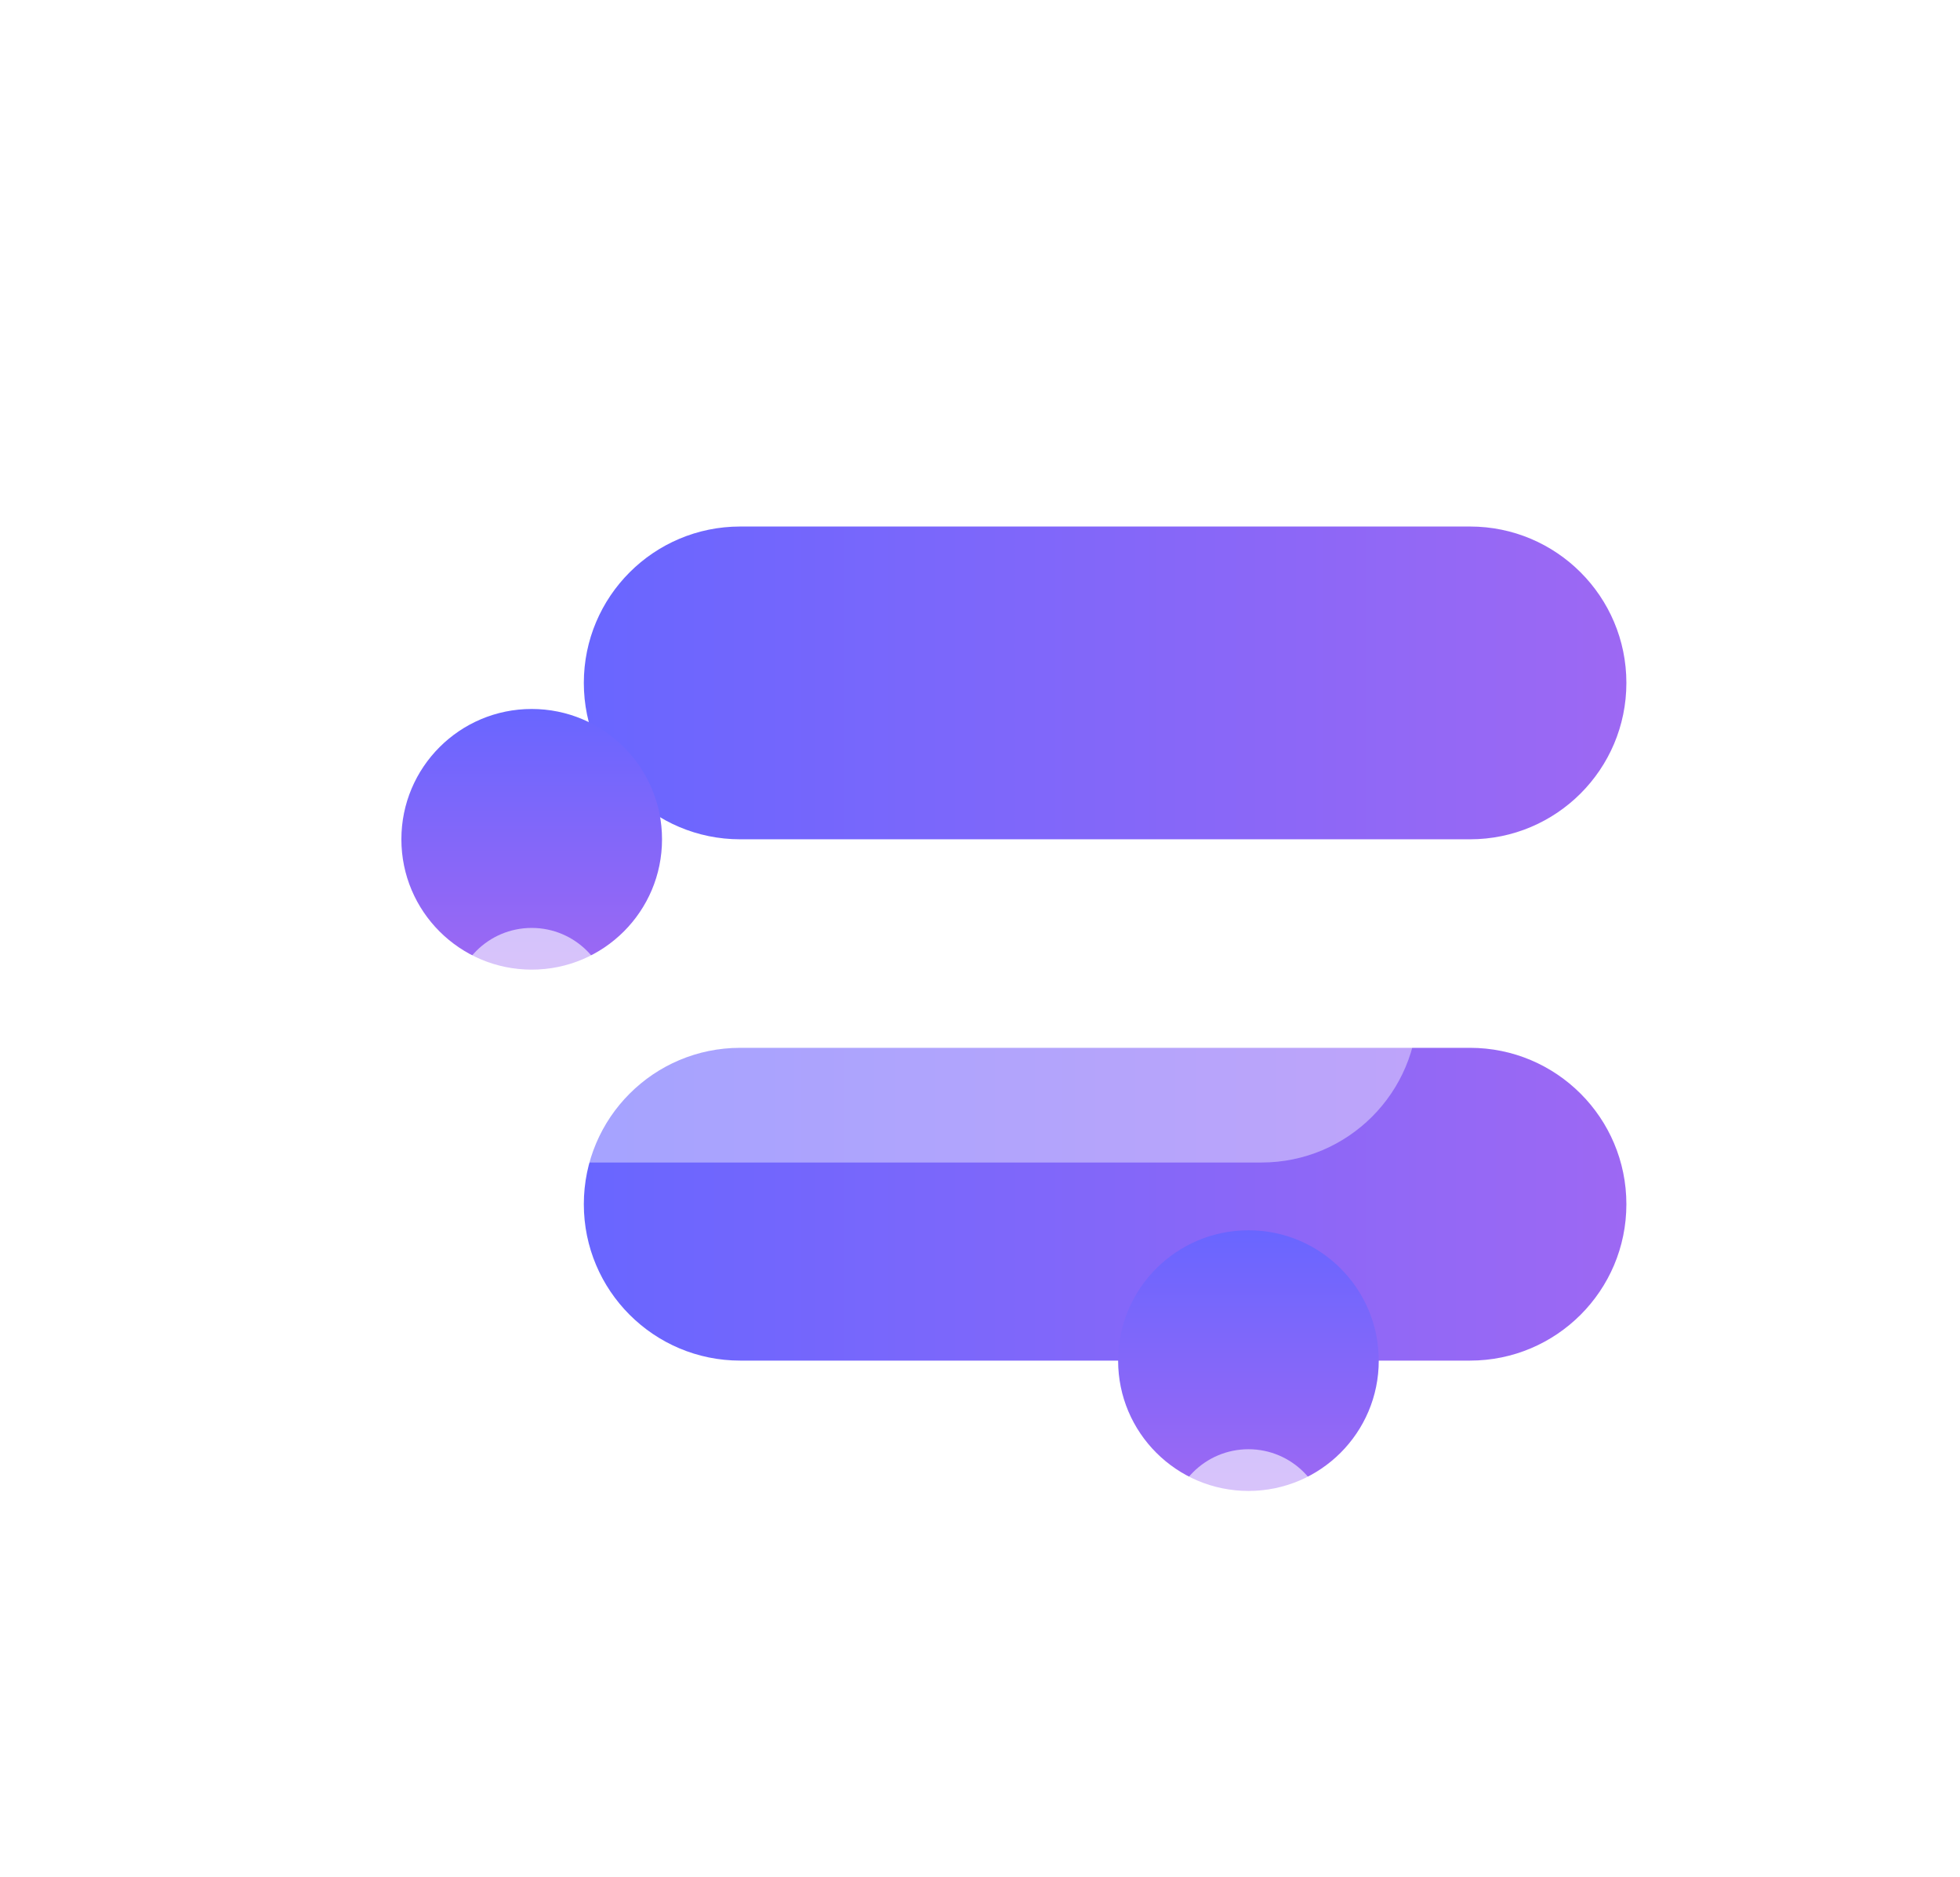 <svg width="47" height="45" viewBox="0 0 47 45" fill="none" xmlns="http://www.w3.org/2000/svg">
<g filter="url(#filter0_d_3496_4264)">
<g filter="url(#filter1_i_3496_4264)">
<path d="M13.75 28.625C11.679 28.625 10 26.946 10 24.875C10 22.804 11.679 21.125 13.75 21.125L31.25 21.125C33.321 21.125 35 22.804 35 24.875C35 26.946 33.321 28.625 31.25 28.625L13.75 28.625Z" fill="url(#paint0_linear_3496_4264)"/>
</g>
<g filter="url(#filter2_i_3496_4264)">
<path d="M13.75 16.125C11.679 16.125 10 14.446 10 12.375C10 10.304 11.679 8.625 13.75 8.625L31.25 8.625C33.321 8.625 35 10.304 35 12.375C35 14.446 33.321 16.125 31.25 16.125L13.75 16.125Z" fill="url(#paint1_linear_3496_4264)"/>
</g>
<g filter="url(#filter3_bii_3496_4264)">
<path d="M8.75 32.375C6.679 32.375 5 30.696 5 28.625C5 26.554 6.679 24.875 8.75 24.875L26.25 24.875C28.321 24.875 30 26.554 30 28.625C30 30.696 28.321 32.375 26.25 32.375L8.75 32.375Z" fill="white" fill-opacity="0.4"/>
</g>
<g filter="url(#filter4_bii_3496_4264)">
<path d="M8.75 19.875C6.679 19.875 5 18.196 5 16.125C5 14.054 6.679 12.375 8.75 12.375L26.25 12.375C28.321 12.375 30 14.054 30 16.125C30 18.196 28.321 19.875 26.25 19.875L8.75 19.875Z" fill="white" fill-opacity="0.4"/>
</g>
<g filter="url(#filter5_i_3496_4264)">
<path d="M11.875 16.125C11.875 17.851 10.476 19.25 8.75 19.25C7.024 19.25 5.625 17.851 5.625 16.125C5.625 14.399 7.024 13 8.75 13C10.476 13 11.875 14.399 11.875 16.125Z" fill="url(#paint2_linear_3496_4264)"/>
</g>
<g filter="url(#filter6_i_3496_4264)">
<path d="M29.062 28.625C29.062 30.351 27.663 31.75 25.938 31.75C24.212 31.75 22.812 30.351 22.812 28.625C22.812 26.899 24.212 25.5 25.938 25.5C27.663 25.5 29.062 26.899 29.062 28.625Z" fill="url(#paint3_linear_3496_4264)"/>
</g>
<g filter="url(#filter7_ii_3496_4264)">
<path d="M10.625 16.125C10.625 17.16 9.786 18 8.75 18C7.714 18 6.875 17.16 6.875 16.125C6.875 15.089 7.714 14.25 8.75 14.25C9.786 14.25 10.625 15.089 10.625 16.125Z" fill="white" fill-opacity="0.6"/>
</g>
<g filter="url(#filter8_ii_3496_4264)">
<path d="M27.812 28.625C27.812 29.66 26.973 30.5 25.938 30.5C24.902 30.5 24.062 29.66 24.062 28.625C24.062 27.59 24.902 26.75 25.938 26.75C26.973 26.75 27.812 27.59 27.812 28.625Z" fill="white" fill-opacity="0.6"/>
</g>
</g>
<defs>
<filter id="filter0_d_3496_4264" x="1" y="4.625" width="46" height="39.75" filterUnits="userSpaceOnUse" color-interpolation-filters="sRGB">
<feFlood flood-opacity="0" result="BackgroundImageFix"/>
<feColorMatrix in="SourceAlpha" type="matrix" values="0 0 0 0 0 0 0 0 0 0 0 0 0 0 0 0 0 0 127 0" result="hardAlpha"/>
<feOffset dx="4" dy="4"/>
<feGaussianBlur stdDeviation="4"/>
<feColorMatrix type="matrix" values="0 0 0 0 0.616 0 0 0 0 0.408 0 0 0 0 0.953 0 0 0 0.4 0"/>
<feBlend mode="normal" in2="BackgroundImageFix" result="effect1_dropShadow_3496_4264"/>
<feBlend mode="normal" in="SourceGraphic" in2="effect1_dropShadow_3496_4264" result="shape"/>
</filter>
<filter id="filter1_i_3496_4264" x="10" y="21.125" width="25" height="7.5" filterUnits="userSpaceOnUse" color-interpolation-filters="sRGB">
<feFlood flood-opacity="0" result="BackgroundImageFix"/>
<feBlend mode="normal" in="SourceGraphic" in2="BackgroundImageFix" result="shape"/>
<feColorMatrix in="SourceAlpha" type="matrix" values="0 0 0 0 0 0 0 0 0 0 0 0 0 0 0 0 0 0 127 0" result="hardAlpha"/>
<feOffset/>
<feGaussianBlur stdDeviation="4"/>
<feComposite in2="hardAlpha" operator="arithmetic" k2="-1" k3="1"/>
<feColorMatrix type="matrix" values="0 0 0 0 1 0 0 0 0 1 0 0 0 0 1 0 0 0 0.8 0"/>
<feBlend mode="normal" in2="shape" result="effect1_innerShadow_3496_4264"/>
</filter>
<filter id="filter2_i_3496_4264" x="10" y="8.625" width="25" height="7.5" filterUnits="userSpaceOnUse" color-interpolation-filters="sRGB">
<feFlood flood-opacity="0" result="BackgroundImageFix"/>
<feBlend mode="normal" in="SourceGraphic" in2="BackgroundImageFix" result="shape"/>
<feColorMatrix in="SourceAlpha" type="matrix" values="0 0 0 0 0 0 0 0 0 0 0 0 0 0 0 0 0 0 127 0" result="hardAlpha"/>
<feOffset/>
<feGaussianBlur stdDeviation="4"/>
<feComposite in2="hardAlpha" operator="arithmetic" k2="-1" k3="1"/>
<feColorMatrix type="matrix" values="0 0 0 0 1 0 0 0 0 1 0 0 0 0 1 0 0 0 0.8 0"/>
<feBlend mode="normal" in2="shape" result="effect1_innerShadow_3496_4264"/>
</filter>
<filter id="filter3_bii_3496_4264" x="1" y="20.875" width="33" height="15.5" filterUnits="userSpaceOnUse" color-interpolation-filters="sRGB">
<feFlood flood-opacity="0" result="BackgroundImageFix"/>
<feGaussianBlur in="BackgroundImageFix" stdDeviation="2"/>
<feComposite in2="SourceAlpha" operator="in" result="effect1_backgroundBlur_3496_4264"/>
<feBlend mode="normal" in="SourceGraphic" in2="effect1_backgroundBlur_3496_4264" result="shape"/>
<feColorMatrix in="SourceAlpha" type="matrix" values="0 0 0 0 0 0 0 0 0 0 0 0 0 0 0 0 0 0 127 0" result="hardAlpha"/>
<feOffset/>
<feGaussianBlur stdDeviation="2"/>
<feComposite in2="hardAlpha" operator="arithmetic" k2="-1" k3="1"/>
<feColorMatrix type="matrix" values="0 0 0 0 1 0 0 0 0 1 0 0 0 0 1 0 0 0 1 0"/>
<feBlend mode="normal" in2="shape" result="effect2_innerShadow_3496_4264"/>
<feColorMatrix in="SourceAlpha" type="matrix" values="0 0 0 0 0 0 0 0 0 0 0 0 0 0 0 0 0 0 127 0" result="hardAlpha"/>
<feOffset dy="4"/>
<feGaussianBlur stdDeviation="4"/>
<feComposite in2="hardAlpha" operator="arithmetic" k2="-1" k3="1"/>
<feColorMatrix type="matrix" values="0 0 0 0 1 0 0 0 0 1 0 0 0 0 1 0 0 0 1 0"/>
<feBlend mode="normal" in2="effect2_innerShadow_3496_4264" result="effect3_innerShadow_3496_4264"/>
</filter>
<filter id="filter4_bii_3496_4264" x="1" y="8.375" width="33" height="15.5" filterUnits="userSpaceOnUse" color-interpolation-filters="sRGB">
<feFlood flood-opacity="0" result="BackgroundImageFix"/>
<feGaussianBlur in="BackgroundImageFix" stdDeviation="2"/>
<feComposite in2="SourceAlpha" operator="in" result="effect1_backgroundBlur_3496_4264"/>
<feBlend mode="normal" in="SourceGraphic" in2="effect1_backgroundBlur_3496_4264" result="shape"/>
<feColorMatrix in="SourceAlpha" type="matrix" values="0 0 0 0 0 0 0 0 0 0 0 0 0 0 0 0 0 0 127 0" result="hardAlpha"/>
<feOffset/>
<feGaussianBlur stdDeviation="2"/>
<feComposite in2="hardAlpha" operator="arithmetic" k2="-1" k3="1"/>
<feColorMatrix type="matrix" values="0 0 0 0 1 0 0 0 0 1 0 0 0 0 1 0 0 0 1 0"/>
<feBlend mode="normal" in2="shape" result="effect2_innerShadow_3496_4264"/>
<feColorMatrix in="SourceAlpha" type="matrix" values="0 0 0 0 0 0 0 0 0 0 0 0 0 0 0 0 0 0 127 0" result="hardAlpha"/>
<feOffset dy="4"/>
<feGaussianBlur stdDeviation="4"/>
<feComposite in2="hardAlpha" operator="arithmetic" k2="-1" k3="1"/>
<feColorMatrix type="matrix" values="0 0 0 0 1 0 0 0 0 1 0 0 0 0 1 0 0 0 1 0"/>
<feBlend mode="normal" in2="effect2_innerShadow_3496_4264" result="effect3_innerShadow_3496_4264"/>
</filter>
<filter id="filter5_i_3496_4264" x="5.625" y="13" width="6.25" height="6.25" filterUnits="userSpaceOnUse" color-interpolation-filters="sRGB">
<feFlood flood-opacity="0" result="BackgroundImageFix"/>
<feBlend mode="normal" in="SourceGraphic" in2="BackgroundImageFix" result="shape"/>
<feColorMatrix in="SourceAlpha" type="matrix" values="0 0 0 0 0 0 0 0 0 0 0 0 0 0 0 0 0 0 127 0" result="hardAlpha"/>
<feOffset/>
<feGaussianBlur stdDeviation="4"/>
<feComposite in2="hardAlpha" operator="arithmetic" k2="-1" k3="1"/>
<feColorMatrix type="matrix" values="0 0 0 0 1 0 0 0 0 1 0 0 0 0 1 0 0 0 0.8 0"/>
<feBlend mode="normal" in2="shape" result="effect1_innerShadow_3496_4264"/>
</filter>
<filter id="filter6_i_3496_4264" x="22.812" y="25.5" width="6.25" height="6.25" filterUnits="userSpaceOnUse" color-interpolation-filters="sRGB">
<feFlood flood-opacity="0" result="BackgroundImageFix"/>
<feBlend mode="normal" in="SourceGraphic" in2="BackgroundImageFix" result="shape"/>
<feColorMatrix in="SourceAlpha" type="matrix" values="0 0 0 0 0 0 0 0 0 0 0 0 0 0 0 0 0 0 127 0" result="hardAlpha"/>
<feOffset/>
<feGaussianBlur stdDeviation="4"/>
<feComposite in2="hardAlpha" operator="arithmetic" k2="-1" k3="1"/>
<feColorMatrix type="matrix" values="0 0 0 0 1 0 0 0 0 1 0 0 0 0 1 0 0 0 0.8 0"/>
<feBlend mode="normal" in2="shape" result="effect1_innerShadow_3496_4264"/>
</filter>
<filter id="filter7_ii_3496_4264" x="6.875" y="14.25" width="3.75" height="7.75" filterUnits="userSpaceOnUse" color-interpolation-filters="sRGB">
<feFlood flood-opacity="0" result="BackgroundImageFix"/>
<feBlend mode="normal" in="SourceGraphic" in2="BackgroundImageFix" result="shape"/>
<feColorMatrix in="SourceAlpha" type="matrix" values="0 0 0 0 0 0 0 0 0 0 0 0 0 0 0 0 0 0 127 0" result="hardAlpha"/>
<feOffset/>
<feGaussianBlur stdDeviation="2"/>
<feComposite in2="hardAlpha" operator="arithmetic" k2="-1" k3="1"/>
<feColorMatrix type="matrix" values="0 0 0 0 1 0 0 0 0 1 0 0 0 0 1 0 0 0 1 0"/>
<feBlend mode="normal" in2="shape" result="effect1_innerShadow_3496_4264"/>
<feColorMatrix in="SourceAlpha" type="matrix" values="0 0 0 0 0 0 0 0 0 0 0 0 0 0 0 0 0 0 127 0" result="hardAlpha"/>
<feOffset dy="4"/>
<feGaussianBlur stdDeviation="4"/>
<feComposite in2="hardAlpha" operator="arithmetic" k2="-1" k3="1"/>
<feColorMatrix type="matrix" values="0 0 0 0 1 0 0 0 0 1 0 0 0 0 1 0 0 0 1 0"/>
<feBlend mode="normal" in2="effect1_innerShadow_3496_4264" result="effect2_innerShadow_3496_4264"/>
</filter>
<filter id="filter8_ii_3496_4264" x="24.062" y="26.75" width="3.75" height="7.75" filterUnits="userSpaceOnUse" color-interpolation-filters="sRGB">
<feFlood flood-opacity="0" result="BackgroundImageFix"/>
<feBlend mode="normal" in="SourceGraphic" in2="BackgroundImageFix" result="shape"/>
<feColorMatrix in="SourceAlpha" type="matrix" values="0 0 0 0 0 0 0 0 0 0 0 0 0 0 0 0 0 0 127 0" result="hardAlpha"/>
<feOffset/>
<feGaussianBlur stdDeviation="2"/>
<feComposite in2="hardAlpha" operator="arithmetic" k2="-1" k3="1"/>
<feColorMatrix type="matrix" values="0 0 0 0 1 0 0 0 0 1 0 0 0 0 1 0 0 0 1 0"/>
<feBlend mode="normal" in2="shape" result="effect1_innerShadow_3496_4264"/>
<feColorMatrix in="SourceAlpha" type="matrix" values="0 0 0 0 0 0 0 0 0 0 0 0 0 0 0 0 0 0 127 0" result="hardAlpha"/>
<feOffset dy="4"/>
<feGaussianBlur stdDeviation="4"/>
<feComposite in2="hardAlpha" operator="arithmetic" k2="-1" k3="1"/>
<feColorMatrix type="matrix" values="0 0 0 0 1 0 0 0 0 1 0 0 0 0 1 0 0 0 1 0"/>
<feBlend mode="normal" in2="effect1_innerShadow_3496_4264" result="effect2_innerShadow_3496_4264"/>
</filter>
<linearGradient id="paint0_linear_3496_4264" x1="10" y1="24.875" x2="35" y2="24.875" gradientUnits="userSpaceOnUse">
<stop stop-color="#6966FF"/>
<stop offset="1" stop-color="#9D68F3"/>
</linearGradient>
<linearGradient id="paint1_linear_3496_4264" x1="10" y1="12.375" x2="35" y2="12.375" gradientUnits="userSpaceOnUse">
<stop stop-color="#6966FF"/>
<stop offset="1" stop-color="#9D68F3"/>
</linearGradient>
<linearGradient id="paint2_linear_3496_4264" x1="8.75" y1="13" x2="8.75" y2="19.25" gradientUnits="userSpaceOnUse">
<stop stop-color="#6966FF"/>
<stop offset="1" stop-color="#9D68F3"/>
</linearGradient>
<linearGradient id="paint3_linear_3496_4264" x1="25.938" y1="25.5" x2="25.938" y2="31.75" gradientUnits="userSpaceOnUse">
<stop stop-color="#6966FF"/>
<stop offset="1" stop-color="#9D68F3"/>
</linearGradient>
</defs>
</svg>
